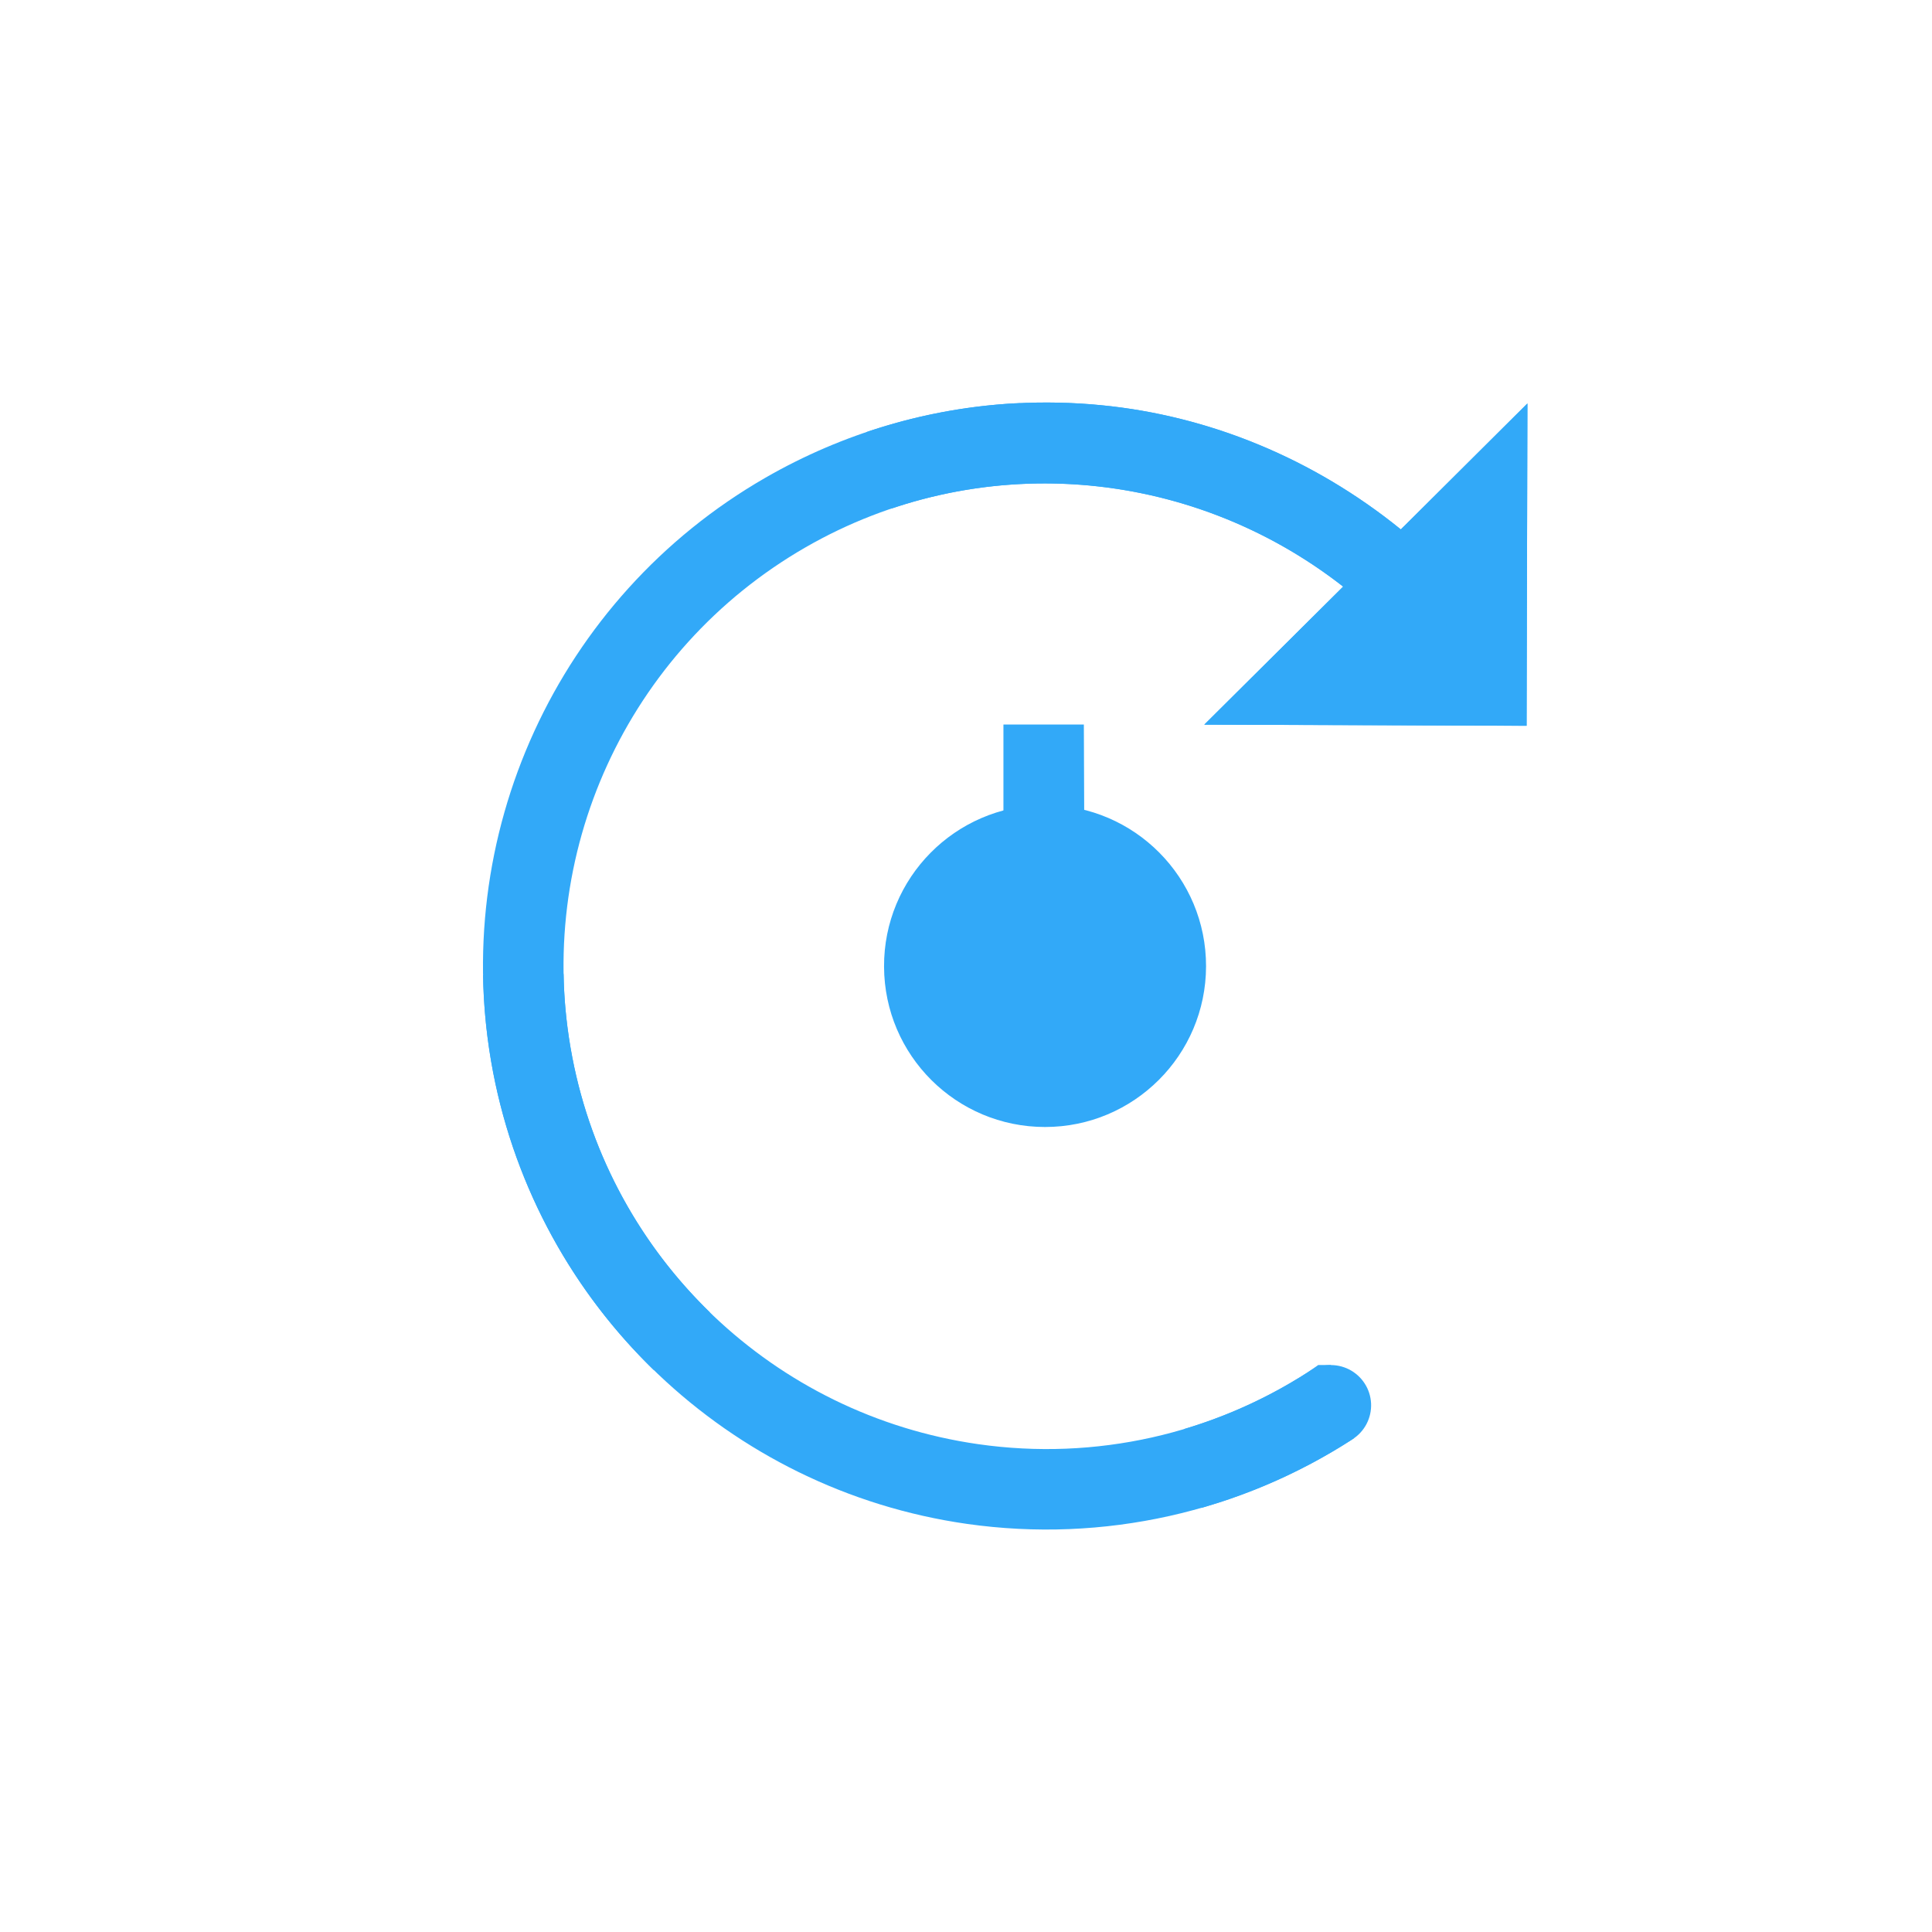 <?xml version="1.0" encoding="UTF-8"?>
<svg width="24px" height="24px" viewBox="0 0 24 24" version="1.1" xmlns="http://www.w3.org/2000/svg" xmlns:xlink="http://www.w3.org/1999/xlink">
    <!-- Generator: Sketch 48.1 (47250) - http://www.bohemiancoding.com/sketch -->
    <title>rotate_right_active</title>
    <desc>Created with Sketch.</desc>
    <defs>
        <path d="M12.611,5.01 C11.542,5.069 10.479,5.376 9.509,5.934 C6.922,7.422 5.562,10.391 6.126,13.322 C6.69,16.253 9.054,18.507 12.009,18.93 C13.719,19.174 15.412,18.776 16.798,17.881 C16.951,17.785 17.04,17.615 17.032,17.435 C17.024,17.254 16.919,17.093 16.758,17.011 C16.597,16.93 16.405,16.941 16.255,17.041 C15.067,17.808 13.619,18.15 12.152,17.94 C9.616,17.577 7.593,15.649 7.109,13.133 C6.625,10.617 7.787,8.077 10.007,6.799 C12.134,5.575 14.768,5.789 16.685,7.287 L14.96,9.002 L18.964,9.016 L18.974,5.012 L17.402,6.577 C16.314,5.695 15.019,5.164 13.681,5.034 C13.327,4.999 12.969,4.991 12.613,5.011 L12.611,5.01 Z M12.966,10 C11.865,10.009 10.977,10.907 10.982,12.008 C10.986,13.11 11.88,14 12.982,14 C14.085,14 14.98,13.107 14.982,12.004 C14.984,10.903 14.095,10.007 12.993,10 L12.965,10 L12.966,10 Z" id="path-1"></path>
    </defs>
    <g id="浅色_图标整理" stroke="none" stroke-width="1" fill="none" fill-rule="evenodd" transform="translate(-730, -297)" opacity="0.971">
        <g id="hover-copy" transform="translate(696, 77)">
            <g id="clockwise-rotation-normal" transform="translate(34, 220)">
                <rect id="rect34162" fill="#D8D8D8" opacity="0" x="0" y="0" width="24" height="24" rx="1.7382799e-05"></rect>
                <g id="path34172">
                    <use fill="#2CA7F8" fill-rule="evenodd" xlink:href="#path-1"></use>
                    <path stroke="#2CA7F8" stroke-width="1" d="M12.636,5.509 C12.052,5.542 11.475,5.653 10.92,5.842 C12.963,5.154 15.247,5.528 16.993,6.893 L17.155,7.02 L17.087,6.965 C16.08,6.149 14.88,5.653 13.632,5.531 C13.302,5.499 12.97,5.492 12.641,5.51 L12.636,5.509 Z M6.501,12.107 C6.507,12.479 6.545,12.854 6.617,13.228 C6.875,14.567 7.537,15.753 8.469,16.66 C7.537,15.754 6.875,14.568 6.618,13.228 C6.546,12.853 6.507,12.478 6.501,12.107 Z M14.856,18.23 C15.429,18.059 15.98,17.809 16.492,17.483 C15.981,17.809 15.431,18.059 14.858,18.23 Z M16.492,17.483 C16.505,17.475 16.519,17.466 16.532,17.457 C16.532,17.457 16.533,17.457 16.533,17.457 C16.533,17.457 16.532,17.457 16.532,17.457 C16.532,17.457 16.532,17.457 16.526,17.461 C16.515,17.469 16.503,17.476 16.492,17.483 Z M17.435,7.247 L16.168,8.506 L18.465,8.514 L18.471,6.218 L17.436,7.248 L17.435,7.247 Z M12.968,10.5 C12.969,10.5 12.969,10.5 12.97,10.5 L12.966,9.5 L12.965,9.5 L12.965,10.5 L12.968,10.5 Z"></path>
                </g>
            </g>
        </g>
    </g>
</svg>